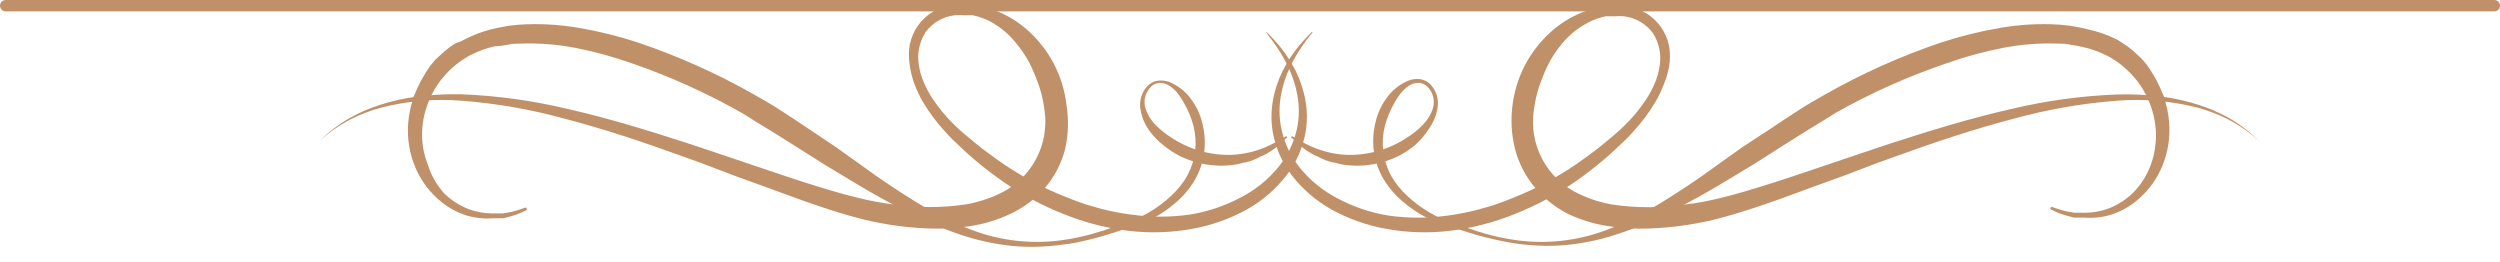 <svg width="105" height="11" viewBox="0 0 105 11" fill="none" xmlns="http://www.w3.org/2000/svg">
<path d="M53.191 1.339L53.331 1.48C53.423 1.571 53.557 1.719 53.726 1.917C53.927 2.163 54.108 2.424 54.269 2.699C54.49 3.078 54.656 3.486 54.762 3.911C54.828 4.165 54.868 4.424 54.882 4.686C54.9 4.976 54.883 5.267 54.833 5.553C54.718 6.203 54.45 6.817 54.05 7.343C53.595 7.935 53.025 8.429 52.373 8.795C51.655 9.192 50.877 9.468 50.069 9.612C49.194 9.771 48.302 9.799 47.419 9.697C46.478 9.584 45.556 9.347 44.678 8.992C43.754 8.627 42.876 8.154 42.063 7.582C41.65 7.291 41.248 6.979 40.858 6.645C40.668 6.476 40.471 6.307 40.288 6.124L40.147 5.99L40.069 5.919L39.999 5.849C39.907 5.757 39.822 5.673 39.731 5.567C39.364 5.176 39.04 4.746 38.765 4.284C38.626 4.049 38.508 3.801 38.413 3.545C38.314 3.283 38.245 3.011 38.209 2.734C38.162 2.452 38.162 2.164 38.209 1.881C38.267 1.596 38.382 1.325 38.547 1.085C38.715 0.846 38.931 0.645 39.181 0.493C39.432 0.345 39.71 0.246 39.999 0.204C40.142 0.193 40.285 0.193 40.428 0.204H40.647H40.851C41.139 0.24 41.423 0.306 41.697 0.402C42.249 0.598 42.757 0.903 43.191 1.297C43.41 1.493 43.611 1.711 43.79 1.945C43.972 2.178 44.133 2.429 44.269 2.692C44.544 3.224 44.721 3.802 44.791 4.397C44.892 5.018 44.873 5.652 44.734 6.265C44.578 6.867 44.286 7.427 43.882 7.9C43.475 8.363 42.976 8.735 42.416 8.992C41.884 9.241 41.319 9.412 40.739 9.499C40.179 9.585 39.613 9.618 39.047 9.598C38.497 9.58 37.949 9.528 37.405 9.443L36.997 9.372L36.602 9.295C36.334 9.238 36.073 9.168 35.82 9.098C35.305 8.957 34.805 8.795 34.319 8.632C33.339 8.301 32.388 7.928 31.465 7.604C30.542 7.279 29.633 6.899 28.752 6.596C26.99 5.955 25.306 5.398 23.727 4.989C22.302 4.594 20.84 4.339 19.365 4.228C18.224 4.141 17.076 4.243 15.968 4.531C15.561 4.644 15.164 4.795 14.784 4.982C14.505 5.124 14.236 5.286 13.981 5.468C13.822 5.582 13.669 5.704 13.523 5.835L13.375 5.969L13.523 5.828C13.664 5.691 13.812 5.561 13.967 5.44C14.217 5.247 14.48 5.072 14.756 4.919C15.134 4.713 15.531 4.543 15.94 4.411C16.447 4.246 16.969 4.128 17.498 4.059C18.117 3.979 18.741 3.946 19.365 3.96C20.871 4.018 22.367 4.223 23.833 4.573C25.447 4.94 27.159 5.454 28.949 6.039C29.844 6.335 30.76 6.645 31.697 6.962C32.635 7.279 33.586 7.604 34.558 7.9C35.045 8.048 35.538 8.188 36.031 8.308C36.278 8.365 36.532 8.428 36.771 8.47L37.152 8.534L37.525 8.583C38.537 8.734 39.565 8.734 40.577 8.583C41.065 8.498 41.539 8.346 41.986 8.132C42.638 7.827 43.174 7.319 43.513 6.683C43.852 6.048 43.976 5.32 43.867 4.609C43.806 4.124 43.677 3.649 43.487 3.199C43.392 2.957 43.282 2.722 43.156 2.495C43.028 2.277 42.885 2.07 42.726 1.874C42.415 1.465 42.018 1.128 41.563 0.888C41.34 0.776 41.103 0.693 40.858 0.641H40.661H40.478C40.354 0.629 40.228 0.629 40.104 0.641C39.862 0.667 39.628 0.743 39.417 0.865C39.206 0.986 39.023 1.15 38.878 1.346C38.608 1.763 38.508 2.267 38.596 2.755C38.634 2.998 38.703 3.235 38.801 3.46C38.898 3.691 39.016 3.912 39.153 4.122C39.427 4.541 39.749 4.926 40.111 5.271C40.196 5.356 40.295 5.447 40.393 5.532L40.464 5.595L40.534 5.652L40.675 5.771C40.865 5.933 41.063 6.088 41.253 6.244C41.648 6.54 42.042 6.828 42.451 7.089C42.86 7.35 43.276 7.582 43.691 7.794L44.008 7.949L44.325 8.09L44.643 8.224L44.96 8.351L45.277 8.47L45.594 8.583L46.235 8.766C46.655 8.875 47.081 8.958 47.511 9.013C48.327 9.128 49.154 9.128 49.97 9.013C50.709 8.895 51.423 8.657 52.084 8.308C52.687 8.003 53.222 7.579 53.656 7.061C54.045 6.601 54.32 6.055 54.459 5.468C54.52 5.212 54.55 4.95 54.551 4.686C54.552 4.45 54.531 4.214 54.487 3.981C54.411 3.571 54.281 3.173 54.1 2.798C53.964 2.517 53.809 2.246 53.635 1.987C53.494 1.776 53.374 1.621 53.289 1.515L53.191 1.36V1.339Z" fill="#C09068"/>
<path d="M54.022 5.8L53.902 5.919L53.754 6.06L53.522 6.244C53.437 6.314 53.331 6.37 53.212 6.448C53.15 6.484 53.087 6.517 53.021 6.547C52.958 6.547 52.887 6.617 52.81 6.645L52.577 6.744L52.317 6.821C52.225 6.821 52.133 6.864 52.035 6.885C51.935 6.907 51.834 6.923 51.732 6.934C51.26 6.987 50.782 6.954 50.322 6.836L50.139 6.786L49.956 6.723C49.829 6.678 49.704 6.626 49.582 6.568C49.331 6.443 49.094 6.289 48.878 6.11C48.641 5.927 48.433 5.711 48.258 5.468C48.071 5.204 47.948 4.9 47.898 4.581C47.871 4.414 47.881 4.244 47.927 4.082C47.973 3.92 48.055 3.77 48.166 3.643C48.282 3.509 48.442 3.419 48.617 3.39C48.798 3.365 48.983 3.39 49.153 3.46C49.502 3.612 49.804 3.855 50.026 4.165C50.259 4.474 50.422 4.83 50.505 5.208C50.603 5.597 50.627 6.001 50.576 6.399C50.522 6.808 50.388 7.203 50.181 7.561C49.968 7.921 49.697 8.242 49.378 8.513C49.06 8.789 48.71 9.025 48.335 9.217C48.152 9.316 47.955 9.401 47.764 9.478L47.616 9.535H47.539H47.468L47.172 9.64C46.975 9.711 46.771 9.774 46.566 9.838C46.362 9.901 46.157 9.964 45.946 10.014L45.636 10.091L45.319 10.162L45.002 10.225L44.734 10.26C44.298 10.326 43.857 10.361 43.416 10.366C42.968 10.372 42.52 10.342 42.077 10.274C41.63 10.209 41.187 10.113 40.752 9.986C40.316 9.859 39.886 9.704 39.463 9.527C39.04 9.351 38.624 9.161 38.216 8.957C37.391 8.548 36.595 8.097 35.812 7.625L34.643 6.92L34.065 6.554L33.459 6.173L32.888 5.814L32.324 5.461C31.944 5.229 31.563 5.003 31.183 4.757C29.694 3.911 28.13 3.205 26.511 2.65C25.741 2.377 24.951 2.163 24.15 2.008C23.396 1.863 22.627 1.804 21.86 1.832C21.676 1.832 21.493 1.832 21.317 1.882L21.049 1.924L20.774 1.945C20.44 2.021 20.116 2.137 19.809 2.29L19.696 2.347L19.59 2.41L19.379 2.544C19.245 2.636 19.118 2.737 18.998 2.847C18.764 3.056 18.556 3.293 18.378 3.552L18.259 3.742L18.146 3.946C18.109 4.015 18.076 4.085 18.047 4.158C18.015 4.227 17.987 4.297 17.962 4.369C17.858 4.646 17.787 4.935 17.751 5.229C17.717 5.507 17.717 5.789 17.751 6.067C17.785 6.345 17.854 6.617 17.956 6.878C18.094 7.341 18.335 7.767 18.66 8.125C18.956 8.415 19.309 8.641 19.696 8.788C20.014 8.904 20.351 8.964 20.69 8.964H20.908H21.105L21.451 8.907L21.719 8.837L21.909 8.773L22.064 8.717C22.077 8.717 22.09 8.72 22.102 8.728C22.113 8.735 22.121 8.746 22.126 8.758C22.13 8.771 22.131 8.784 22.128 8.797C22.124 8.81 22.116 8.821 22.106 8.83L21.951 8.9L21.761 8.985L21.486 9.076L21.134 9.168H20.922H20.809H20.69C20.319 9.195 19.947 9.154 19.59 9.048C19.14 8.904 18.726 8.664 18.378 8.344C17.967 7.974 17.644 7.516 17.434 7.005C17.192 6.421 17.093 5.788 17.145 5.158C17.173 4.818 17.242 4.482 17.349 4.158C17.349 4.073 17.406 3.996 17.441 3.911C17.472 3.827 17.507 3.745 17.547 3.664L17.667 3.418L17.808 3.171C17.857 3.087 17.906 3.016 17.948 2.946L18.019 2.84L18.054 2.784L18.237 2.565L18.287 2.509L18.336 2.459L18.442 2.361C18.581 2.224 18.729 2.097 18.886 1.98L19.132 1.818L19.365 1.734L19.499 1.663C19.847 1.479 20.216 1.338 20.598 1.24L20.894 1.17L21.197 1.113C21.401 1.071 21.606 1.057 21.81 1.036C22.644 0.982 23.481 1.027 24.305 1.17C25.153 1.314 25.989 1.521 26.806 1.79C28.495 2.362 30.126 3.093 31.676 3.974C32.071 4.193 32.465 4.425 32.853 4.679C33.24 4.933 33.628 5.18 33.994 5.433L35.101 6.173L36.207 6.962C36.912 7.484 37.687 7.998 38.448 8.47C38.829 8.703 39.216 8.928 39.611 9.126C40.004 9.329 40.408 9.508 40.823 9.661C42.051 10.126 43.378 10.269 44.678 10.077C45.099 10.017 45.516 9.928 45.925 9.809L46.228 9.718L46.531 9.619C46.728 9.549 46.926 9.478 47.116 9.401L47.405 9.281H47.475H47.546L47.687 9.217C47.87 9.133 48.053 9.041 48.229 8.936C48.573 8.739 48.893 8.503 49.181 8.231C49.463 7.976 49.702 7.676 49.885 7.343C50.217 6.71 50.302 5.977 50.125 5.285C50.038 4.96 49.91 4.648 49.744 4.355C49.667 4.209 49.578 4.07 49.477 3.939C49.379 3.81 49.259 3.698 49.124 3.608C48.995 3.517 48.838 3.472 48.68 3.481C48.603 3.489 48.529 3.513 48.461 3.55C48.393 3.588 48.334 3.639 48.286 3.7C48.187 3.816 48.12 3.955 48.089 4.104C48.058 4.252 48.065 4.407 48.109 4.552C48.197 4.819 48.346 5.061 48.546 5.257C48.734 5.451 48.945 5.621 49.174 5.764C49.926 6.271 50.818 6.53 51.725 6.504C52.317 6.479 52.896 6.325 53.423 6.053L53.67 5.926L53.846 5.821L53.987 5.736C53.996 5.729 54.008 5.725 54.02 5.727C54.032 5.728 54.043 5.734 54.05 5.743C54.058 5.753 54.061 5.765 54.06 5.776C54.058 5.788 54.052 5.799 54.043 5.807L54.022 5.8Z" fill="#C09068"/>
<path d="M55.1 1.339L54.959 1.48C54.868 1.572 54.734 1.72 54.565 1.917C54.364 2.163 54.182 2.425 54.022 2.699C53.801 3.078 53.635 3.486 53.529 3.911C53.463 4.165 53.423 4.425 53.409 4.686C53.391 4.976 53.407 5.267 53.458 5.553C53.573 6.204 53.841 6.817 54.24 7.343C54.695 7.936 55.266 8.43 55.918 8.795C56.635 9.192 57.414 9.469 58.222 9.612C59.096 9.771 59.989 9.799 60.872 9.697C61.813 9.584 62.734 9.347 63.613 8.992C64.537 8.627 65.414 8.154 66.227 7.583C66.641 7.291 67.043 6.979 67.432 6.645C67.623 6.476 67.82 6.307 68.003 6.124L68.144 5.99L68.222 5.92L68.292 5.849C68.384 5.758 68.468 5.673 68.56 5.567C68.927 5.176 69.251 4.746 69.525 4.285C69.665 4.049 69.782 3.801 69.878 3.545C69.98 3.302 70.056 3.05 70.103 2.791C70.15 2.508 70.15 2.22 70.103 1.938C70.045 1.653 69.93 1.382 69.765 1.142C69.597 0.903 69.381 0.701 69.131 0.55C68.88 0.401 68.602 0.303 68.313 0.261C68.17 0.25 68.026 0.25 67.883 0.261H67.665H67.461C67.172 0.297 66.889 0.363 66.615 0.458C66.063 0.655 65.555 0.959 65.121 1.353C64.901 1.55 64.701 1.767 64.522 2.002C64.34 2.235 64.179 2.485 64.043 2.748C63.768 3.281 63.591 3.859 63.521 4.454C63.445 5.059 63.483 5.674 63.634 6.265C63.79 6.868 64.082 7.427 64.487 7.9C64.871 8.354 65.343 8.726 65.875 8.992C66.407 9.241 66.972 9.412 67.552 9.499C68.112 9.586 68.678 9.619 69.243 9.598C69.793 9.58 70.342 9.528 70.885 9.443L71.294 9.373L71.689 9.295C71.964 9.239 72.217 9.168 72.471 9.098C72.985 8.957 73.486 8.795 73.972 8.633C74.951 8.302 75.903 7.928 76.826 7.604C77.749 7.28 78.658 6.899 79.539 6.596C81.301 5.955 82.985 5.398 84.564 4.989C85.994 4.593 87.46 4.338 88.94 4.228C90.081 4.141 91.229 4.244 92.336 4.531C92.744 4.645 93.141 4.796 93.52 4.982C93.8 5.124 94.068 5.287 94.324 5.469C94.483 5.582 94.636 5.705 94.782 5.835L94.93 5.969L94.782 5.828C94.641 5.691 94.493 5.561 94.338 5.44C94.088 5.247 93.824 5.073 93.549 4.919C93.171 4.713 92.774 4.544 92.365 4.412C91.858 4.246 91.336 4.128 90.807 4.059C90.183 3.981 89.554 3.95 88.926 3.968C87.42 4.025 85.924 4.23 84.458 4.581C82.844 4.947 81.132 5.462 79.342 6.046C78.447 6.342 77.531 6.653 76.594 6.97C75.656 7.287 74.705 7.611 73.732 7.907C73.246 8.055 72.753 8.196 72.26 8.316C72.013 8.372 71.759 8.435 71.52 8.478L71.139 8.541L70.766 8.59C69.754 8.741 68.726 8.741 67.714 8.59C67.226 8.506 66.752 8.354 66.305 8.139C65.653 7.834 65.117 7.326 64.778 6.691C64.439 6.056 64.314 5.328 64.423 4.616C64.485 4.131 64.613 3.657 64.804 3.207C64.898 2.965 65.009 2.729 65.135 2.502C65.262 2.284 65.406 2.077 65.565 1.882C65.882 1.484 66.281 1.159 66.735 0.93C66.958 0.818 67.195 0.735 67.439 0.684H67.637H67.82C67.944 0.672 68.069 0.672 68.194 0.684C68.436 0.71 68.67 0.786 68.881 0.907C69.092 1.028 69.275 1.192 69.42 1.388C69.689 1.805 69.79 2.309 69.701 2.798C69.664 3.04 69.595 3.277 69.497 3.503C69.4 3.733 69.282 3.955 69.145 4.165C68.871 4.583 68.549 4.969 68.186 5.314C68.102 5.398 68.003 5.49 67.904 5.574L67.834 5.638L67.764 5.694L67.623 5.814C67.432 5.976 67.235 6.131 67.045 6.286C66.65 6.582 66.256 6.871 65.847 7.132C65.438 7.392 65.022 7.625 64.607 7.836L64.289 7.991L63.972 8.132L63.655 8.266L63.338 8.393L63.021 8.513L62.704 8.626L62.063 8.809C61.643 8.918 61.217 9 60.787 9.056C59.971 9.17 59.144 9.17 58.328 9.056C57.589 8.938 56.875 8.7 56.214 8.351C55.591 8.036 55.041 7.594 54.6 7.054C54.224 6.593 53.961 6.05 53.832 5.469C53.771 5.212 53.74 4.95 53.74 4.686C53.738 4.45 53.76 4.214 53.803 3.982C53.88 3.572 54.01 3.174 54.191 2.798C54.327 2.517 54.482 2.246 54.656 1.987C54.797 1.776 54.917 1.621 55.002 1.515L55.128 1.36L55.1 1.339Z" fill="#C09068"/>
<path d="M54.269 5.8L54.388 5.919L54.536 6.06L54.769 6.244C54.853 6.314 54.966 6.37 55.079 6.448C55.141 6.484 55.204 6.517 55.269 6.547C55.333 6.547 55.403 6.617 55.481 6.645L55.713 6.744L55.974 6.821C56.066 6.821 56.157 6.864 56.256 6.885C56.356 6.907 56.457 6.923 56.559 6.934C57.031 6.987 57.508 6.954 57.968 6.836L58.151 6.786L58.335 6.723C58.462 6.678 58.587 6.626 58.708 6.568C58.96 6.443 59.197 6.289 59.413 6.11C59.649 5.906 59.853 5.669 60.019 5.405C60.205 5.14 60.328 4.837 60.378 4.517C60.406 4.351 60.396 4.181 60.349 4.018C60.303 3.856 60.221 3.707 60.111 3.58C59.994 3.445 59.835 3.355 59.66 3.326C59.478 3.302 59.293 3.326 59.124 3.397C58.775 3.549 58.472 3.792 58.25 4.101C58.018 4.411 57.854 4.766 57.771 5.144C57.674 5.533 57.65 5.937 57.7 6.335C57.755 6.745 57.889 7.14 58.095 7.498C58.308 7.857 58.58 8.179 58.898 8.449C59.217 8.725 59.567 8.962 59.941 9.154C60.125 9.253 60.322 9.337 60.512 9.415L60.66 9.471H60.738H60.808L61.104 9.577C61.301 9.647 61.506 9.711 61.71 9.774C61.914 9.838 62.119 9.901 62.33 9.95L62.64 10.028L62.958 10.098L63.275 10.162L63.599 10.218C64.035 10.284 64.475 10.319 64.916 10.324C65.365 10.33 65.812 10.299 66.255 10.232C66.703 10.167 67.146 10.07 67.58 9.943C68.017 9.816 68.447 9.661 68.87 9.485C69.293 9.309 69.709 9.119 70.117 8.914C70.942 8.506 71.738 8.055 72.52 7.583L73.69 6.878L74.268 6.511L74.839 6.145L75.409 5.786L75.973 5.433C76.354 5.201 76.734 4.975 77.115 4.729C78.602 3.893 80.164 3.197 81.78 2.65C82.55 2.378 83.339 2.163 84.141 2.008C84.895 1.863 85.663 1.804 86.431 1.832C86.614 1.832 86.797 1.832 86.974 1.882L87.241 1.924L87.502 1.98C87.837 2.056 88.161 2.172 88.468 2.326L88.58 2.382L88.686 2.445L88.897 2.579C89.031 2.671 89.158 2.773 89.278 2.882C89.512 3.091 89.721 3.328 89.898 3.587L90.018 3.777L90.131 3.982C90.167 4.05 90.2 4.121 90.229 4.193C90.261 4.262 90.289 4.333 90.314 4.404C90.419 4.681 90.49 4.97 90.525 5.264C90.559 5.543 90.559 5.824 90.525 6.103C90.498 6.367 90.439 6.627 90.349 6.878C90.19 7.336 89.93 7.753 89.588 8.097C89.292 8.387 88.939 8.613 88.552 8.759C88.234 8.876 87.897 8.936 87.558 8.936H87.34H87.143L86.797 8.879L86.53 8.809L86.339 8.745L86.184 8.689C86.171 8.688 86.158 8.692 86.147 8.699C86.136 8.707 86.127 8.718 86.122 8.73C86.118 8.743 86.117 8.756 86.121 8.769C86.124 8.782 86.132 8.793 86.142 8.802L86.297 8.872L86.487 8.957L86.762 9.048L87.115 9.14H87.326H87.439H87.558C87.929 9.167 88.302 9.126 88.658 9.02C89.108 8.876 89.522 8.636 89.87 8.315C90.281 7.946 90.604 7.488 90.814 6.977C91.056 6.393 91.156 5.76 91.103 5.13C91.075 4.79 91.007 4.454 90.899 4.13C90.899 4.045 90.842 3.967 90.807 3.883C90.776 3.799 90.741 3.717 90.701 3.636L90.582 3.39L90.441 3.143C90.391 3.058 90.342 2.988 90.3 2.917L90.229 2.812L90.194 2.755L90.011 2.537L89.962 2.481L89.912 2.431L89.806 2.333C89.667 2.196 89.519 2.069 89.362 1.952L89.116 1.79L88.989 1.705L88.855 1.635C88.494 1.458 88.113 1.326 87.721 1.24L87.425 1.17L87.122 1.113C86.917 1.071 86.713 1.057 86.508 1.036C85.675 0.982 84.837 1.027 84.014 1.17C83.166 1.314 82.329 1.521 81.512 1.79C79.823 2.362 78.193 3.093 76.643 3.975C76.248 4.193 75.853 4.426 75.466 4.679C75.078 4.933 74.691 5.18 74.324 5.433L73.19 6.173L72.083 6.962C71.379 7.484 70.603 7.998 69.842 8.47C69.462 8.703 69.074 8.929 68.68 9.126C68.287 9.329 67.882 9.508 67.468 9.661C66.239 10.126 64.912 10.269 63.613 10.077C63.191 10.018 62.775 9.928 62.365 9.809L62.062 9.718L61.76 9.619C61.562 9.549 61.365 9.478 61.175 9.401L60.886 9.281H60.815H60.745L60.604 9.217C60.421 9.133 60.237 9.041 60.061 8.936C59.717 8.739 59.398 8.503 59.11 8.231C58.827 7.976 58.589 7.676 58.405 7.343C58.074 6.71 57.988 5.977 58.166 5.285C58.253 4.96 58.381 4.648 58.546 4.355C58.623 4.209 58.713 4.07 58.814 3.939C58.912 3.81 59.031 3.698 59.166 3.608C59.296 3.517 59.452 3.472 59.61 3.481C59.687 3.489 59.762 3.513 59.83 3.55C59.898 3.588 59.957 3.639 60.005 3.7C60.103 3.816 60.171 3.955 60.202 4.104C60.232 4.253 60.225 4.407 60.181 4.552C60.094 4.819 59.944 5.061 59.744 5.257C59.556 5.451 59.346 5.621 59.117 5.764C58.364 6.271 57.473 6.53 56.566 6.504C55.974 6.479 55.394 6.325 54.867 6.053L54.621 5.927L54.445 5.821L54.304 5.736C54.299 5.733 54.294 5.73 54.288 5.728C54.282 5.726 54.276 5.726 54.271 5.727C54.259 5.728 54.248 5.734 54.24 5.743C54.233 5.753 54.229 5.765 54.231 5.776C54.232 5.788 54.238 5.799 54.247 5.807L54.269 5.8Z" fill="#C09068"/>
<path d="M104.76 0.479H0.24C0.176 0.479 0.115 0.454 0.07 0.409C0.025 0.364 0 0.303 0 0.24C0 0.176 0.025 0.115 0.07 0.07C0.115 0.025 0.176 0 0.24 0H104.76C104.824 0 104.885 0.025 104.93 0.07C104.975 0.115 105 0.176 105 0.24C105 0.303 104.975 0.364 104.93 0.409C104.885 0.454 104.824 0.479 104.76 0.479Z" fill="#C09068"/>
</svg>
